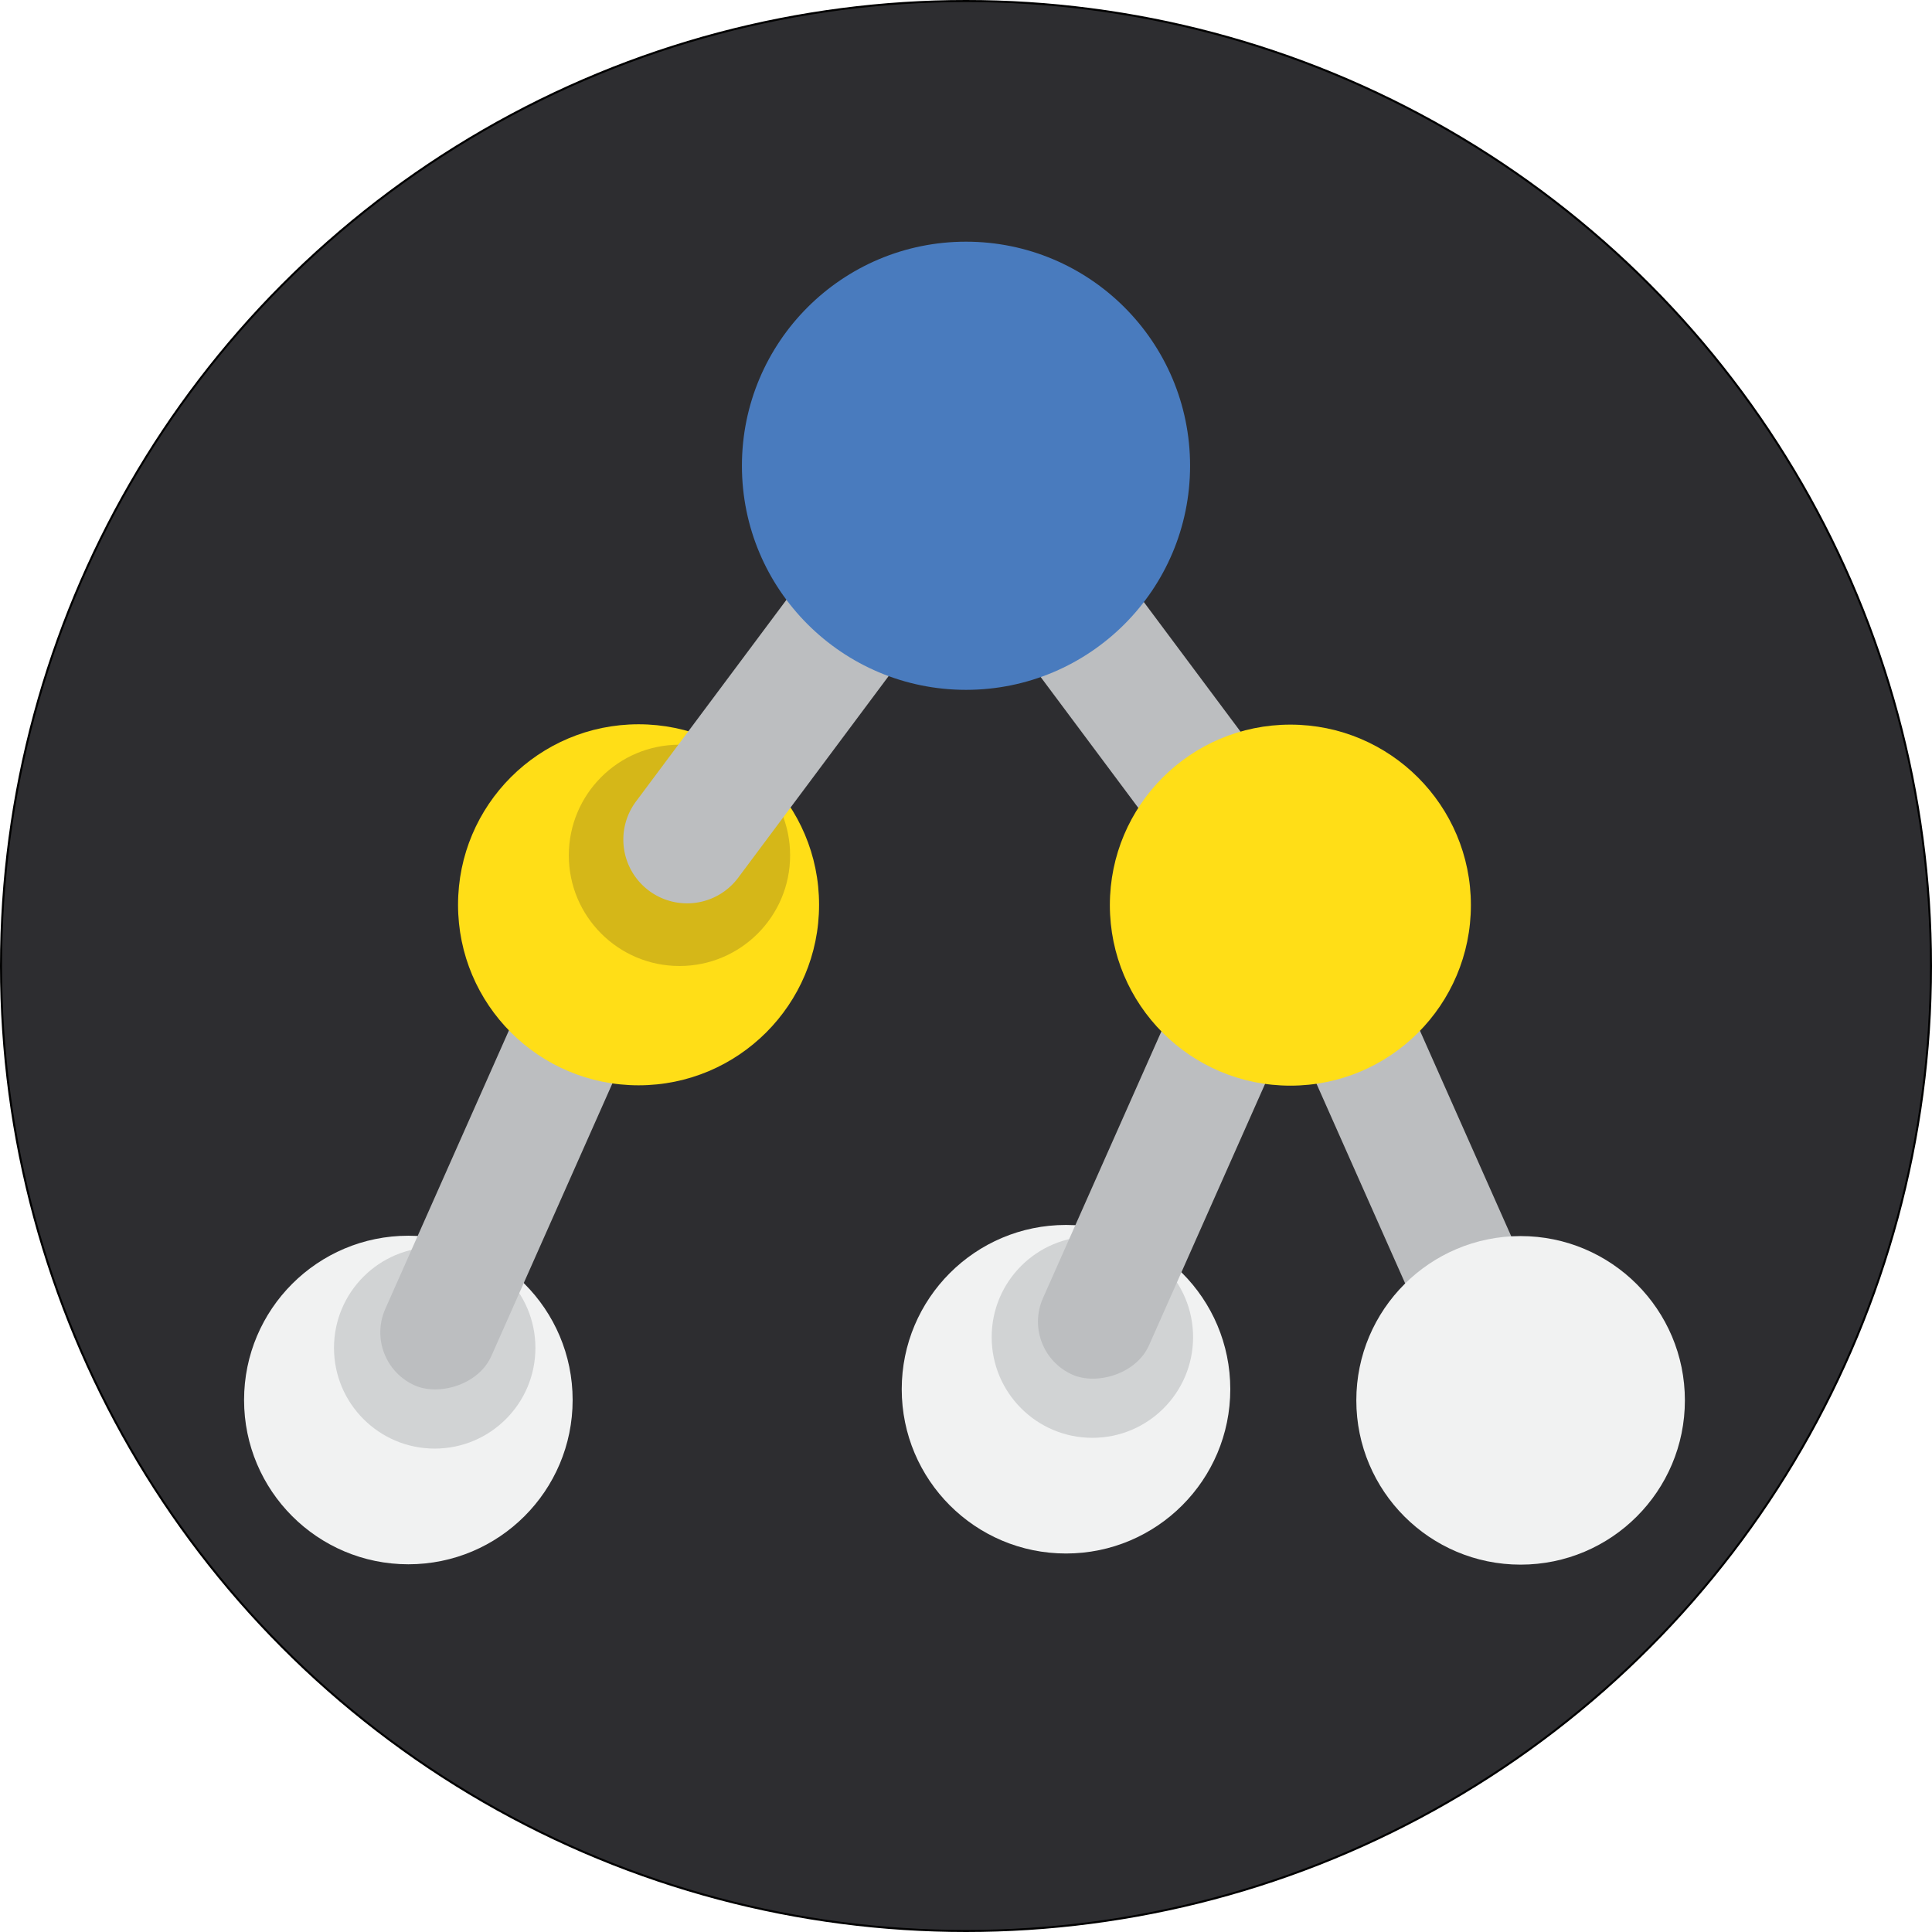 <svg xmlns="http://www.w3.org/2000/svg" viewBox="0 0 946 946">
  <g id="Layer_2" data-name="Layer 2">
    <circle cx="473" cy="473" r="472.5" style="fill: #2d2d30;stroke: #000;stroke-miterlimit: 10"/>
  </g>
  <g id="Layer_1" data-name="Layer 1">
    <circle cx="199.95" cy="685.51" r="80.44" style="fill: #f1f2f2"/>
    <circle cx="212.85" cy="659.99" r="49.31" style="fill: #d1d3d4"/>
    <rect x="195.05" y="589.59" width="240.79" height="56.83" rx="28.41" transform="translate(-440.88 605.87) rotate(-66.06)" style="fill: #bcbec0"/>
    <circle cx="312.67" cy="443.03" r="88.39" style="fill: #ffde17"/>
    <circle cx="332.7" cy="418.82" r="54.18" style="fill: #d5b718"/>
    <path d="M690.21,486h0a31.22,31.22,0,0,1-43.69-6.35l-120.86-162A31.22,31.22,0,0,1,532,273.94h0a31.22,31.22,0,0,1,43.69,6.35l120.86,162A31.21,31.21,0,0,1,690.21,486Z" transform="translate(-63.48 -49.66)" style="fill: #bcbec0"/>
    <rect x="727.61" y="497.8" width="56.83" height="240.79" rx="28.41" transform="translate(-249.3 310.3) rotate(-23.94)" style="fill: #bcbec0"/>
    <path d="M539.44,273.74h0a31.22,31.22,0,0,1,6.36,43.69l-120.86,162a31.22,31.22,0,0,1-43.69,6.36h0a31.22,31.22,0,0,1-6.36-43.69l120.86-162A31.22,31.22,0,0,1,539.44,273.74Z" transform="translate(-63.48 -49.66)" style="fill: #bcbec0"/>
    <circle cx="473" cy="228.06" r="109.72" style="fill: #497bbe"/>
    <circle cx="744.56" cy="685.68" r="80.44" style="fill: #f1f2f2"/>
    <circle cx="521.97" cy="680.23" r="80.44" style="fill: #f1f2f2"/>
    <circle cx="534.88" cy="654.72" r="49.31" style="fill: #d1d3d4"/>
    <rect x="517.07" y="584.32" width="240.79" height="56.83" rx="28.41" transform="translate(-244.71 897.07) rotate(-66.06)" style="fill: #bcbec0"/>
    <circle cx="631.83" cy="443.2" r="88.39" style="fill: #ffde17"/>
  </g>
</svg>
